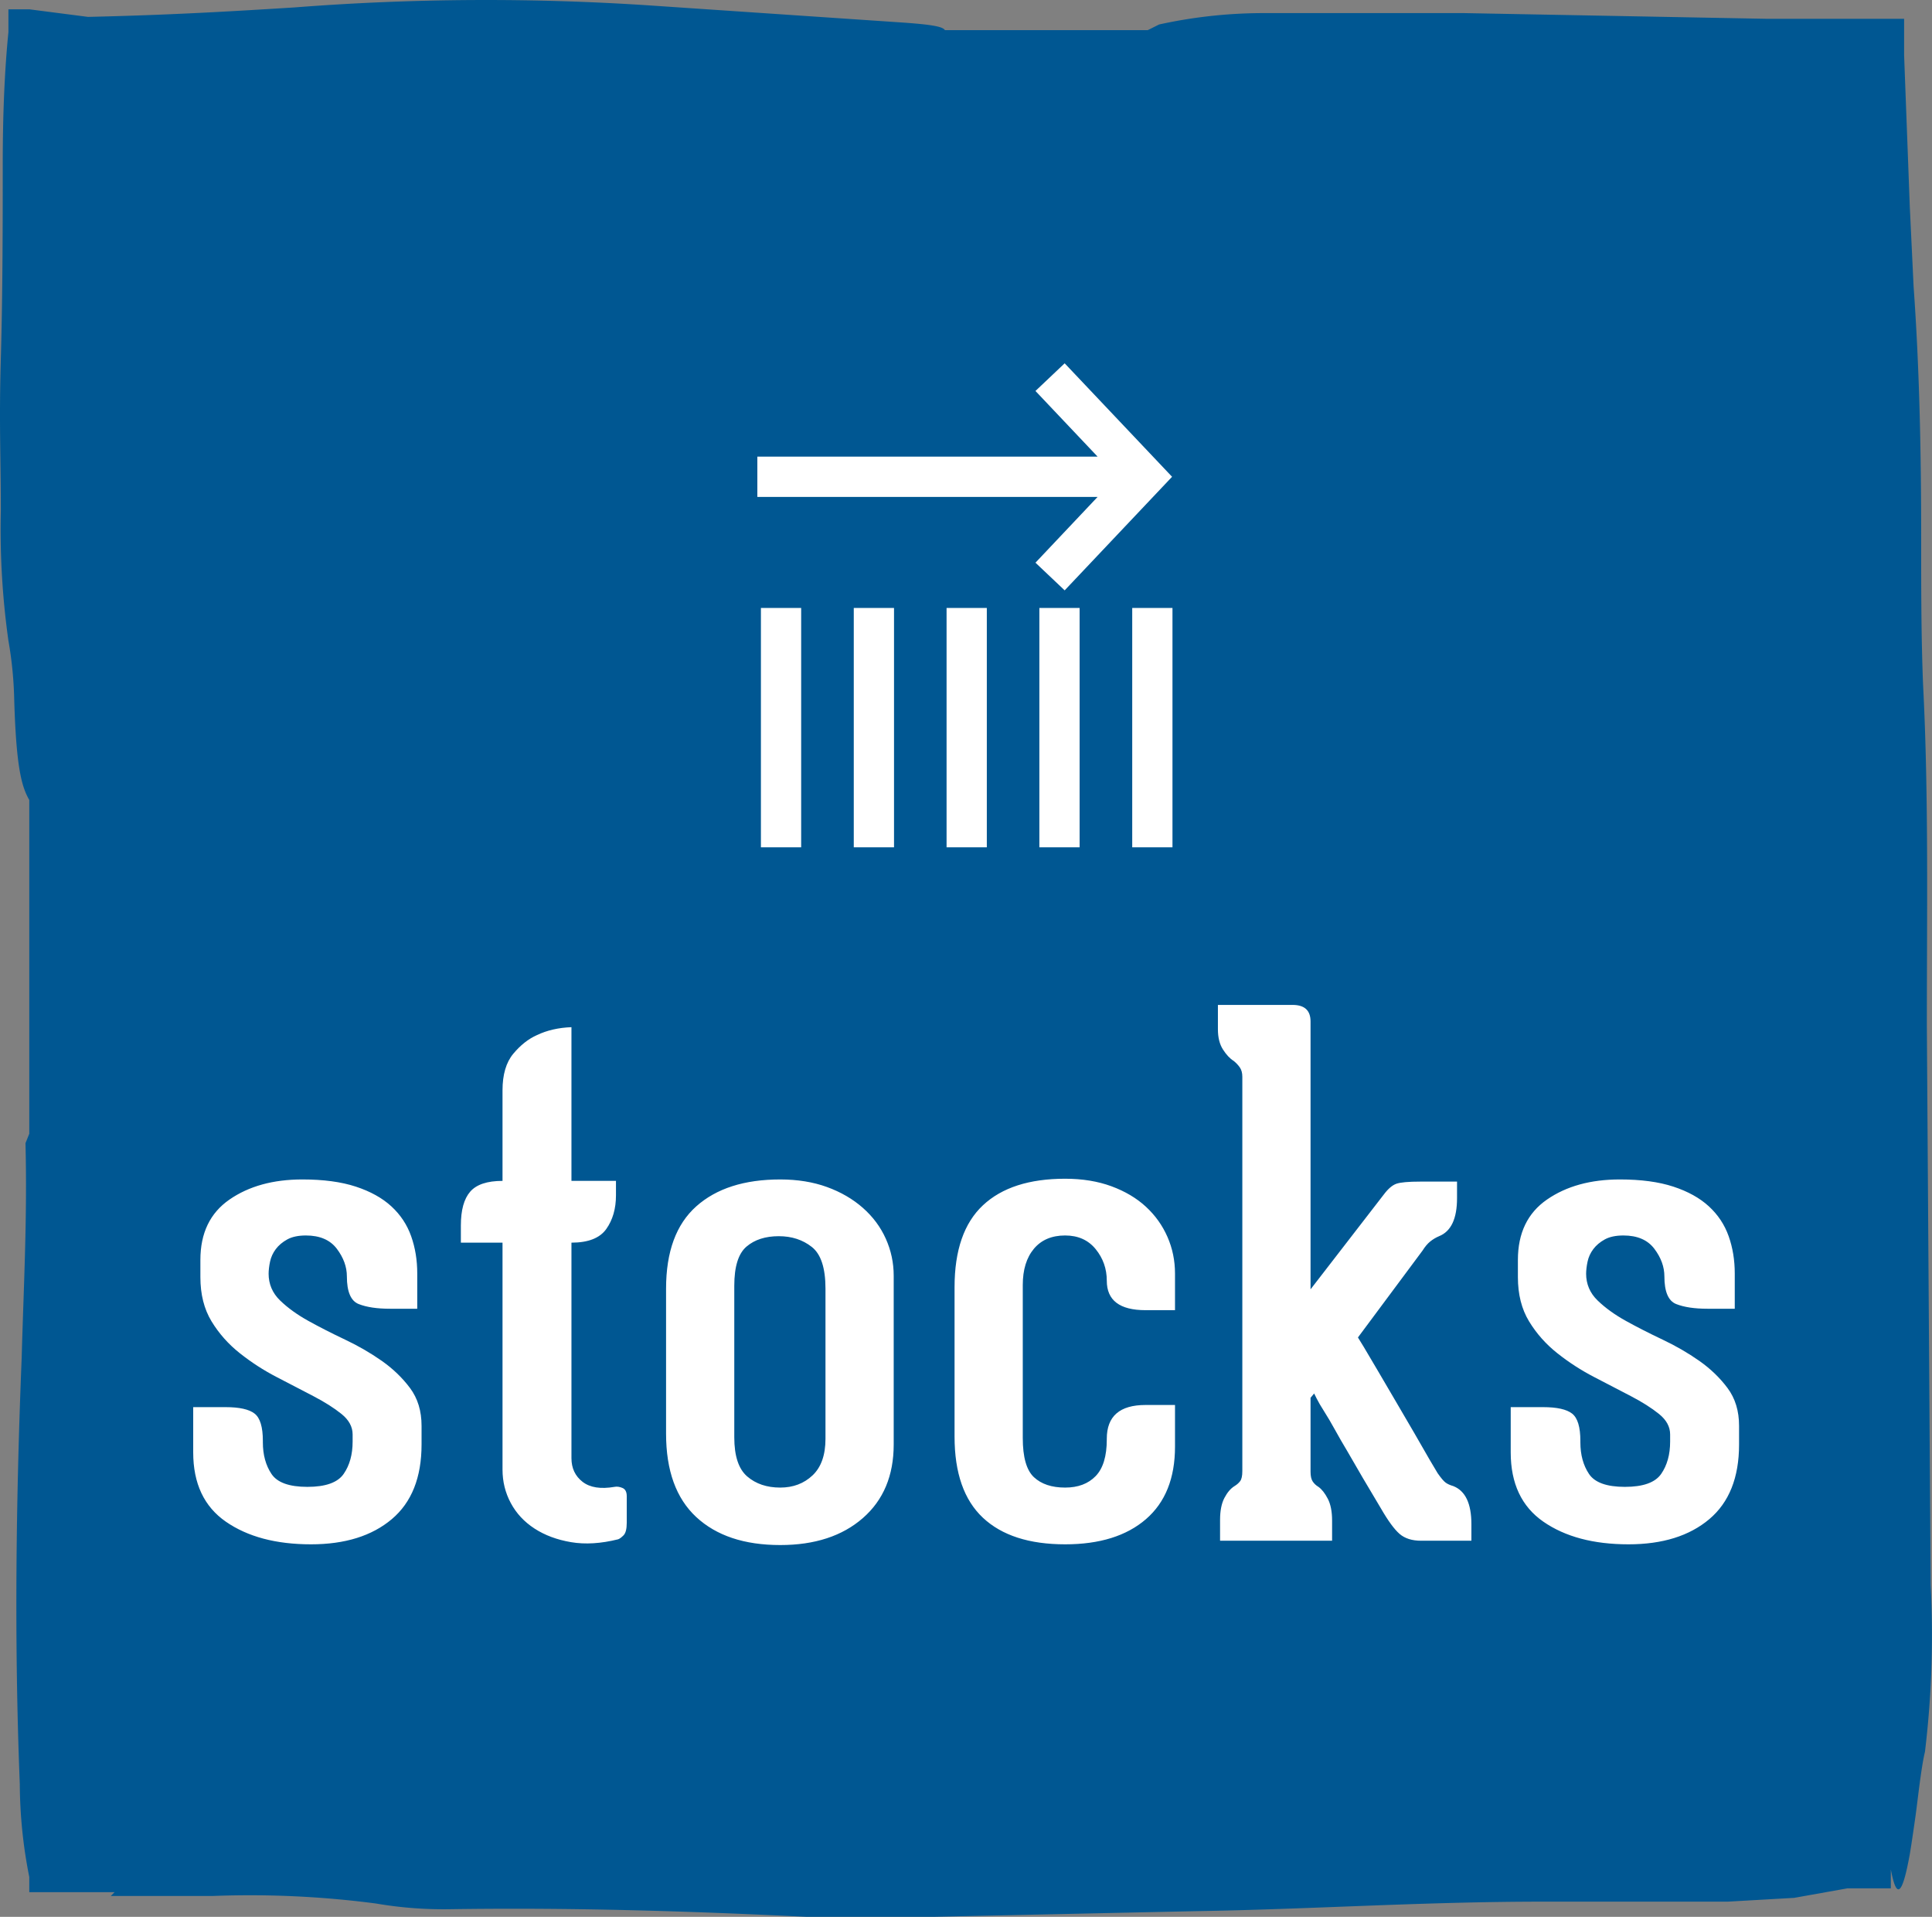 <svg width="250" height="247.982" viewBox="0 0 250 247.982" class="css-1j8o68f"><rect x="0" y="0" width="250" height="247.982" fill="#808080" stroke="none"/><defs id="SvgjsDefs1108"></defs><g id="SvgjsG1109" featurekey="rootContainer" transform="matrix(2.453,0,0,2.453,0.109,-0.022)" fill="#005792"><path xmlns="http://www.w3.org/2000/svg" d="M101.8 83.6l-.2-29.5c0-6 .1-12.2-.2-18-.1-2.5-.1-5.1-.1-7.8 0-4.7-.1-9-.4-13.2l-.2-4.2c-.1-2.7-.2-5.3-.3-8V1h-7.3L77.2.7H66.6a25.7 25.7 0 0 0-5.5.6l-.6.3H49.8c-.1-.2-.8-.3-2.2-.4L34.3.3a130.5 130.5 0 0 0-18.8.1C12.3.6 9 .8 4.6.9L1.5.5H.4v1.2c-.2 2-.3 4.3-.3 7s0 6.8-.1 10.2 0 5.3 0 8a42.2 42.2 0 0 0 .4 6.9 20.3 20.3 0 0 1 .3 2.9c.1 3.8.4 4.8.8 5.5v17.6l-.2.5c.1 4-.1 7.6-.2 11.3-.3 7.4-.4 15-.1 22.5a25.5 25.5 0 0 0 .5 4.9v.8H6l-.2.2h5.4a51 51 0 0 1 8.6.4 21.1 21.1 0 0 0 3.8.3c6.6-.1 12.7.1 18.9.4h6.7l13.9-.3c6.1-.1 11.9-.5 18.3-.5h9.7l3.5-.2 2.8-.5h2.3v-1c.3 1.6.6 1.4 1-.8.1-.6.2-1.3.3-2s.3-2.6.5-3.4a51.3 51.3 0 0 0 .3-8.8z"></path></g><g id="SvgjsG1110" featurekey="symbolFeature-0" transform="matrix(0.744,0,0,0.744,87.89,40.982)" fill="#ffffff"><title xmlns="http://www.w3.org/2000/svg">123all</title><polygon xmlns="http://www.w3.org/2000/svg" points="61.96 42.76 67.04 47.57 85.72 27.82 67.04 8.09 61.96 12.9 72.77 24.32 13.59 24.32 13.59 31.32 72.77 31.32 61.96 42.76"></polygon><rect xmlns="http://www.w3.org/2000/svg" x="78.79" y="50.63" width="7" height="41.62"></rect><rect xmlns="http://www.w3.org/2000/svg" x="62.64" y="50.63" width="7" height="41.62"></rect><rect xmlns="http://www.w3.org/2000/svg" x="46.5" y="50.63" width="7" height="41.62"></rect><rect xmlns="http://www.w3.org/2000/svg" x="30.36" y="50.63" width="7" height="41.62"></rect><rect xmlns="http://www.w3.org/2000/svg" x="14.21" y="50.63" width="7" height="41.62"></rect></g><g id="SvgjsG1111" featurekey="nameFeature-0" transform="matrix(2.323,0,0,2.323,22.306,106.496)" fill="#ffffff"><path d="M7.44 22.96 c-0.427 0 -0.773 0.073 -1.04 0.22 s-0.48 0.327 -0.64 0.54 s-0.267 0.447 -0.32 0.7 s-0.08 0.487 -0.08 0.7 l0 -0.04 c0 0.587 0.213 1.087 0.64 1.5 s0.953 0.793 1.58 1.14 s1.307 0.693 2.04 1.04 s1.413 0.74 2.04 1.18 s1.153 0.947 1.58 1.52 s0.64 1.273 0.64 2.1 l0 1.04 c0 1.84 -0.553 3.227 -1.66 4.16 s-2.607 1.4 -4.5 1.4 c-1.947 0 -3.527 -0.42 -4.74 -1.26 s-1.82 -2.127 -1.82 -3.86 l0 -2.52 l1.8 0 c0.773 0 1.313 0.12 1.62 0.36 s0.46 0.747 0.46 1.52 l0 0.08 c0 0.693 0.16 1.28 0.48 1.76 s0.987 0.72 2 0.72 s1.687 -0.24 2.02 -0.72 s0.5 -1.08 0.5 -1.8 l0 -0.4 c0 -0.427 -0.207 -0.807 -0.62 -1.14 s-0.94 -0.667 -1.58 -1 s-1.32 -0.687 -2.04 -1.06 s-1.4 -0.813 -2.04 -1.32 s-1.167 -1.1 -1.58 -1.78 s-0.62 -1.5 -0.62 -2.46 l0 -0.96 c0 -1.493 0.54 -2.613 1.62 -3.36 s2.433 -1.12 4.06 -1.12 c1.173 0 2.167 0.133 2.98 0.4 s1.473 0.633 1.98 1.1 s0.873 1.02 1.1 1.66 s0.34 1.333 0.34 2.08 l0 1.96 l-1.52 0 c-0.72 0 -1.3 -0.087 -1.74 -0.26 s-0.66 -0.687 -0.66 -1.54 c0 -0.533 -0.187 -1.047 -0.56 -1.54 s-0.947 -0.74 -1.72 -0.74 z M24.63 36.96 c0.133 -0.027 0.28 -0.007 0.44 0.06 s0.24 0.22 0.24 0.46 l0 1.48 c0 0.347 -0.06 0.58 -0.18 0.7 s-0.22 0.193 -0.3 0.22 c-0.96 0.24 -1.833 0.293 -2.62 0.16 s-1.467 -0.387 -2.04 -0.76 s-1.013 -0.847 -1.32 -1.42 s-0.46 -1.193 -0.46 -1.86 l0 -12.64 l-2.32 0 l0 -0.96 c0 -0.853 0.173 -1.48 0.52 -1.88 s0.947 -0.6 1.8 -0.6 l0 -4.88 l0 -0.16 c0 -0.88 0.2 -1.56 0.6 -2.04 s0.84 -0.827 1.32 -1.04 c0.56 -0.267 1.2 -0.413 1.92 -0.44 l0 8.56 l2.48 0 l0 0.8 c0 0.747 -0.18 1.373 -0.54 1.88 s-1.007 0.76 -1.94 0.76 l0 12 c0 0.56 0.207 1 0.62 1.32 s1.007 0.413 1.78 0.28 z M33.86 19.84 c0.96 0 1.827 0.14 2.6 0.42 s1.44 0.667 2 1.16 s0.987 1.067 1.28 1.72 s0.44 1.34 0.44 2.06 l0 9.4 c0 1.733 -0.573 3.1 -1.72 4.1 s-2.68 1.5 -4.6 1.5 c-2 0 -3.56 -0.52 -4.68 -1.56 s-1.68 -2.587 -1.68 -4.64 l0 -8.08 c0 -2.053 0.56 -3.58 1.68 -4.58 s2.68 -1.5 4.68 -1.5 z M33.86 37 c0.72 0 1.32 -0.227 1.8 -0.68 s0.72 -1.133 0.72 -2.04 l0 -8.36 c0 -1.147 -0.253 -1.92 -0.76 -2.32 s-1.12 -0.6 -1.84 -0.6 c-0.747 0 -1.347 0.193 -1.8 0.58 s-0.68 1.113 -0.68 2.18 l0 8.44 c0 1.04 0.24 1.767 0.72 2.18 s1.093 0.62 1.84 0.62 z M54.21 27.12 c-1.44 0 -2.16 -0.547 -2.16 -1.64 c0 -0.667 -0.207 -1.253 -0.62 -1.76 s-0.98 -0.76 -1.7 -0.76 c-0.747 0 -1.327 0.247 -1.74 0.74 s-0.62 1.167 -0.62 2.02 l0 8.52 c0 1.067 0.207 1.793 0.62 2.18 s0.993 0.58 1.74 0.58 c0.72 0 1.287 -0.213 1.7 -0.64 s0.62 -1.107 0.62 -2.04 l0 -0.04 c0 -1.253 0.72 -1.88 2.16 -1.88 l1.64 0 l0 2.32 c0 1.76 -0.54 3.107 -1.62 4.04 s-2.58 1.4 -4.5 1.4 c-2 0 -3.527 -0.493 -4.58 -1.48 s-1.58 -2.493 -1.58 -4.52 l0 -8.32 c0 -2.053 0.527 -3.573 1.58 -4.56 s2.58 -1.48 4.58 -1.48 c0.96 0 1.82 0.14 2.58 0.42 s1.4 0.66 1.92 1.14 s0.92 1.04 1.2 1.68 s0.42 1.32 0.42 2.04 l0 2.04 l-1.64 0 l0 0 z M71.36 36.92 c0.667 0.267 1 0.973 1 2.12 l0 0.92 l-0.92 0 l-1.88 0 c-0.507 0 -0.907 -0.127 -1.2 -0.38 s-0.64 -0.727 -1.04 -1.42 c-0.72 -1.2 -1.347 -2.267 -1.88 -3.2 c-0.24 -0.4 -0.467 -0.793 -0.68 -1.18 s-0.413 -0.727 -0.6 -1.02 s-0.327 -0.533 -0.42 -0.72 l-0.14 -0.28 l-0.2 0.24 l0 4.12 c0 0.24 0.04 0.42 0.12 0.54 s0.187 0.22 0.32 0.3 c0.187 0.133 0.36 0.353 0.52 0.66 s0.24 0.713 0.24 1.22 l0 1.12 l-6.24 0 l0 -1.16 c0 -0.507 0.08 -0.913 0.24 -1.22 s0.347 -0.527 0.56 -0.66 c0.133 -0.08 0.24 -0.173 0.32 -0.28 s0.12 -0.293 0.12 -0.56 l0 -21.96 c0 -0.213 -0.047 -0.387 -0.14 -0.52 s-0.207 -0.253 -0.34 -0.36 c-0.213 -0.133 -0.413 -0.347 -0.6 -0.64 s-0.28 -0.667 -0.28 -1.12 l0 -1.36 l4.16 0 c0.667 0 1 0.307 1 0.92 l0 14.92 l4.08 -5.28 c0.24 -0.32 0.473 -0.52 0.7 -0.6 s0.673 -0.12 1.34 -0.12 l1.12 0 l0.92 0 l0 0.92 c0 1.147 -0.333 1.853 -1 2.12 c-0.187 0.08 -0.353 0.18 -0.5 0.3 s-0.287 0.287 -0.42 0.5 l-3.6 4.84 l0.32 0.52 l0.78 1.32 l1.02 1.74 l1.04 1.78 l0.84 1.46 l0.44 0.74 c0.187 0.267 0.333 0.44 0.44 0.52 s0.253 0.147 0.44 0.2 z M80.83 22.96 c-0.427 0 -0.773 0.073 -1.04 0.22 s-0.48 0.327 -0.64 0.54 s-0.267 0.447 -0.32 0.7 s-0.08 0.487 -0.08 0.7 l0 -0.04 c0 0.587 0.213 1.087 0.64 1.5 s0.953 0.793 1.58 1.14 s1.307 0.693 2.04 1.04 s1.413 0.74 2.04 1.18 s1.153 0.947 1.58 1.52 s0.64 1.273 0.64 2.1 l0 1.04 c0 1.84 -0.553 3.227 -1.66 4.16 s-2.607 1.4 -4.5 1.4 c-1.947 0 -3.527 -0.42 -4.74 -1.26 s-1.82 -2.127 -1.82 -3.86 l0 -2.52 l1.8 0 c0.773 0 1.313 0.12 1.62 0.36 s0.46 0.747 0.46 1.52 l0 0.08 c0 0.693 0.16 1.28 0.48 1.76 s0.987 0.72 2 0.72 s1.687 -0.24 2.02 -0.72 s0.5 -1.08 0.5 -1.8 l0 -0.4 c0 -0.427 -0.207 -0.807 -0.62 -1.14 s-0.94 -0.667 -1.58 -1 s-1.32 -0.687 -2.04 -1.06 s-1.4 -0.813 -2.04 -1.32 s-1.167 -1.1 -1.58 -1.78 s-0.62 -1.5 -0.62 -2.46 l0 -0.96 c0 -1.493 0.54 -2.613 1.62 -3.36 s2.433 -1.12 4.06 -1.12 c1.173 0 2.167 0.133 2.98 0.4 s1.473 0.633 1.98 1.1 s0.873 1.02 1.1 1.66 s0.34 1.333 0.34 2.08 l0 1.96 l-1.52 0 c-0.72 0 -1.3 -0.087 -1.74 -0.26 s-0.66 -0.687 -0.66 -1.54 c0 -0.533 -0.187 -1.047 -0.56 -1.54 s-0.947 -0.74 -1.72 -0.74 z"></path></g></svg>